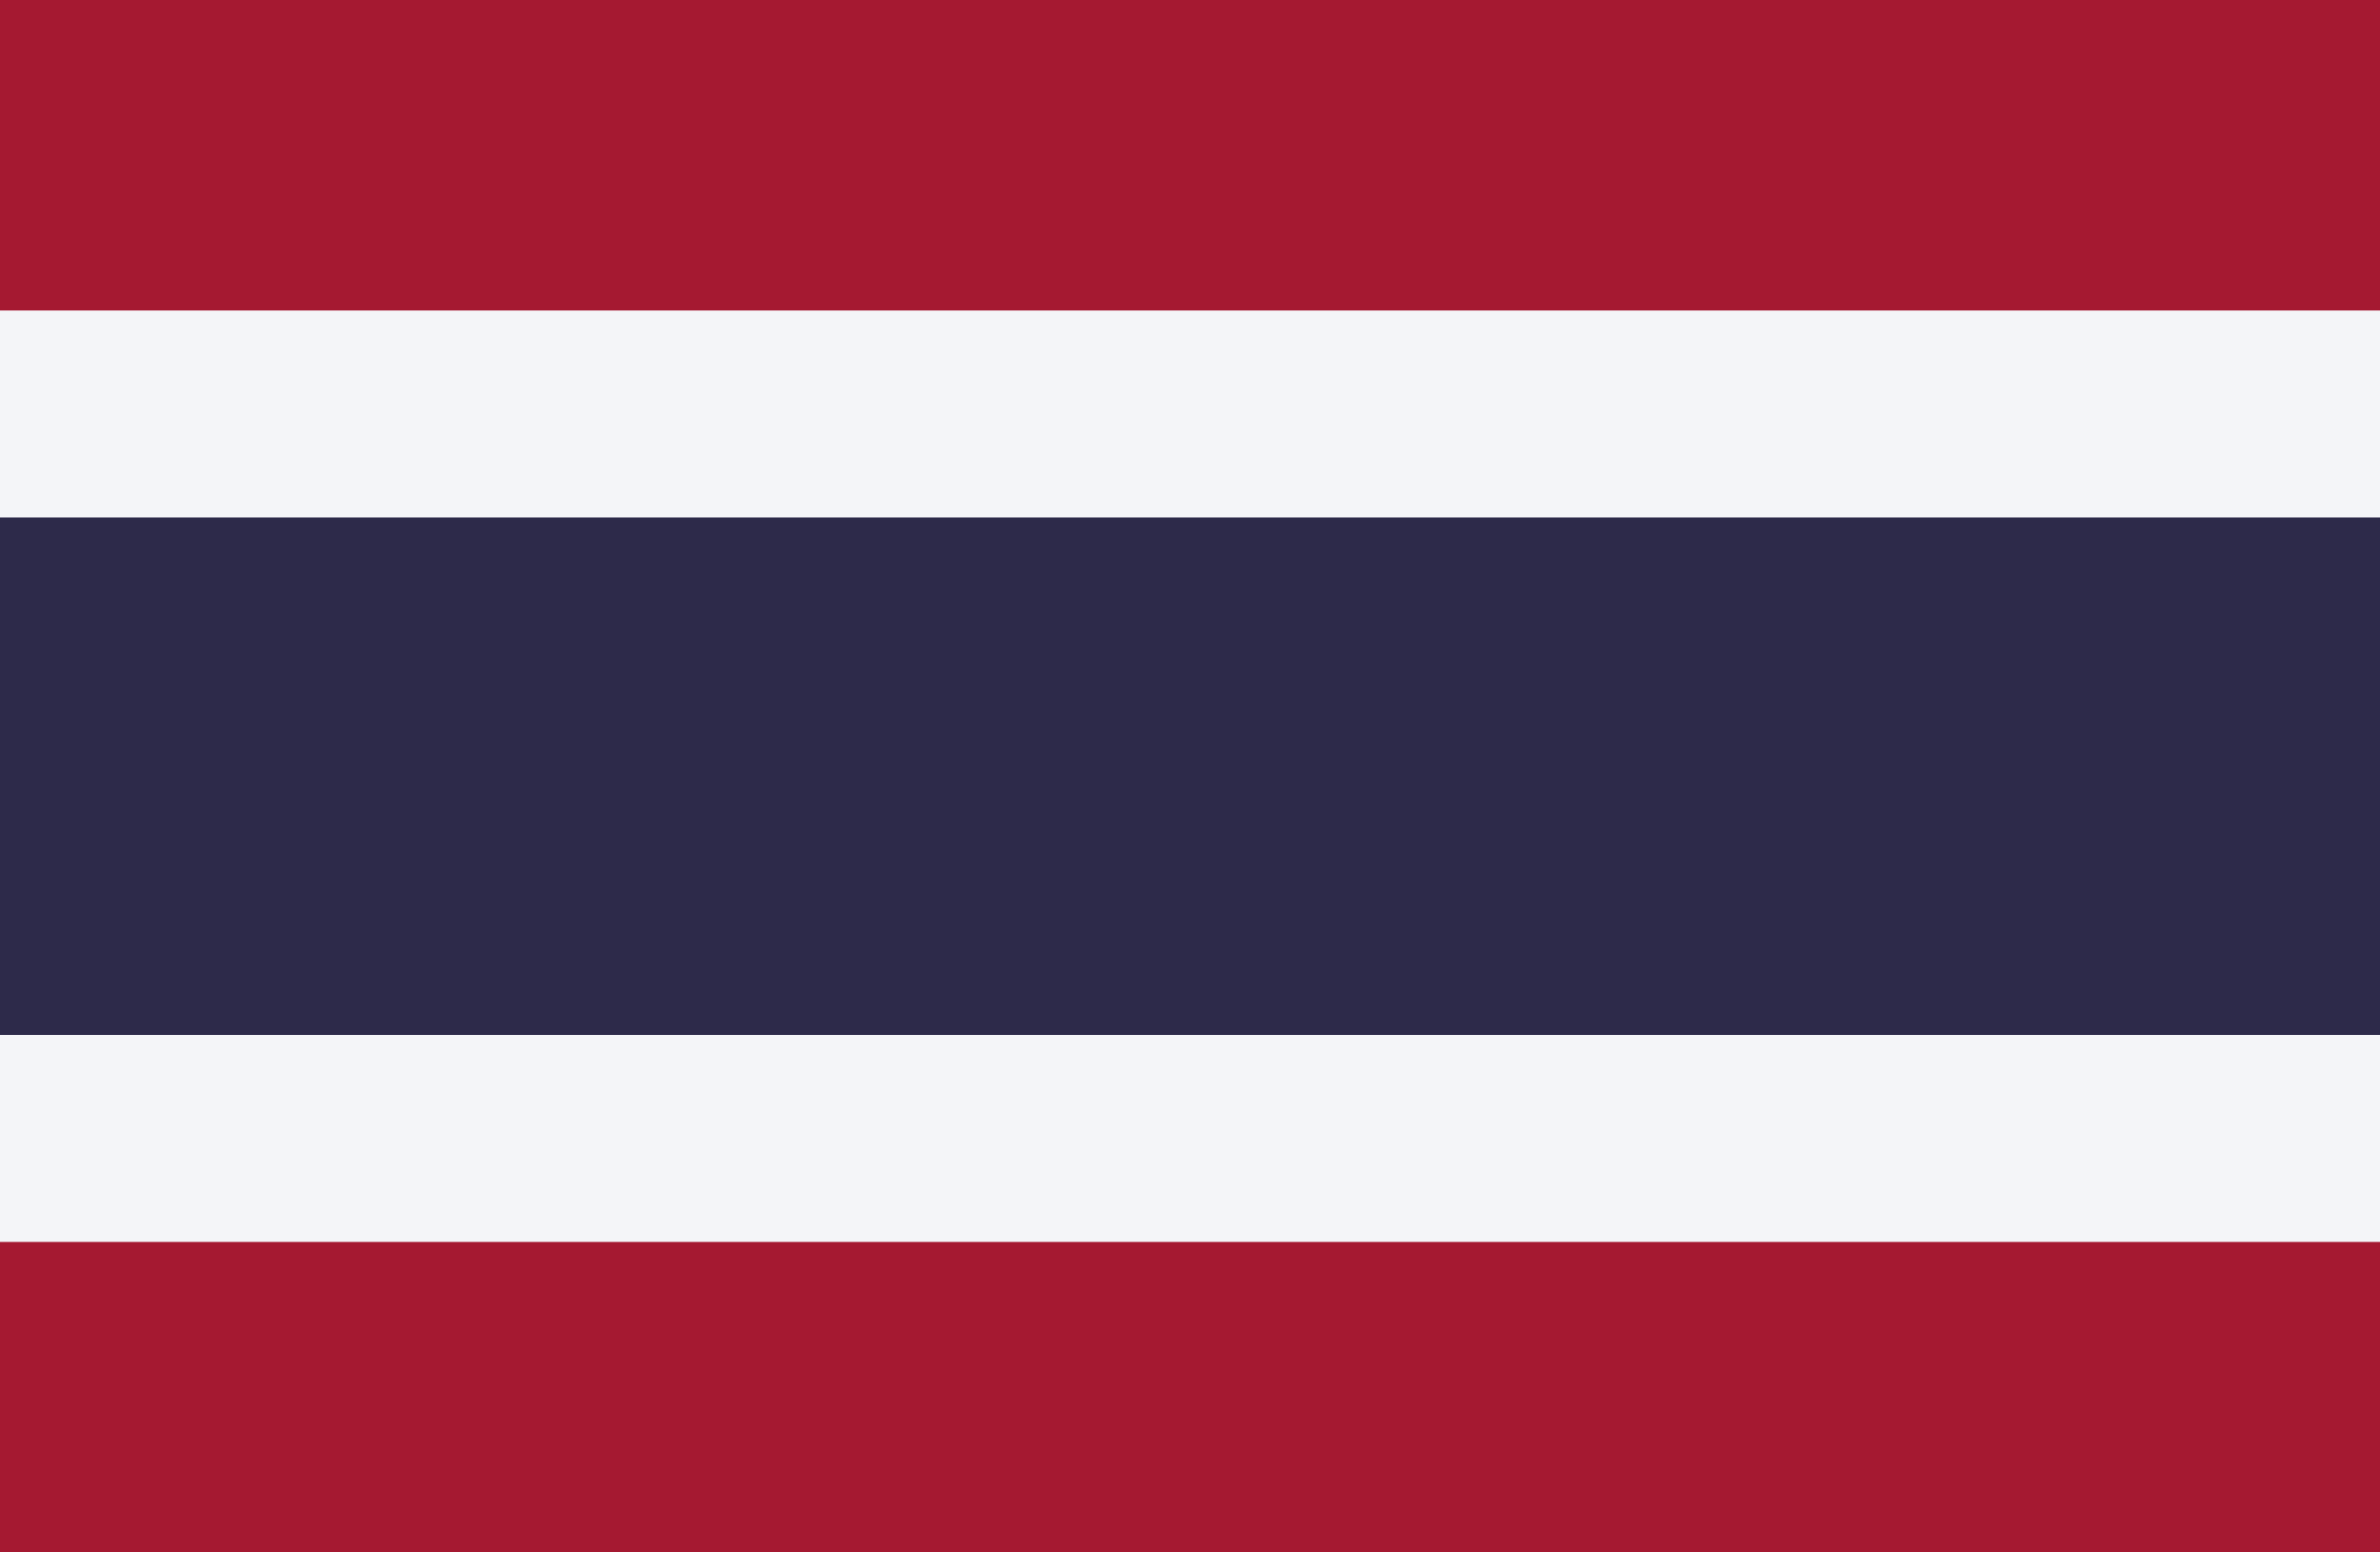 <svg width="23" height="15" viewBox="0 0 23 15" fill="none" xmlns="http://www.w3.org/2000/svg">
<rect width="23" height="15" fill="#A51931"/>
<path d="M0 3H23V12H12.63H0V3Z" fill="#F4F5F8"/>
<rect y="5" width="23" height="5" fill="#2D2A4A"/>
</svg>
